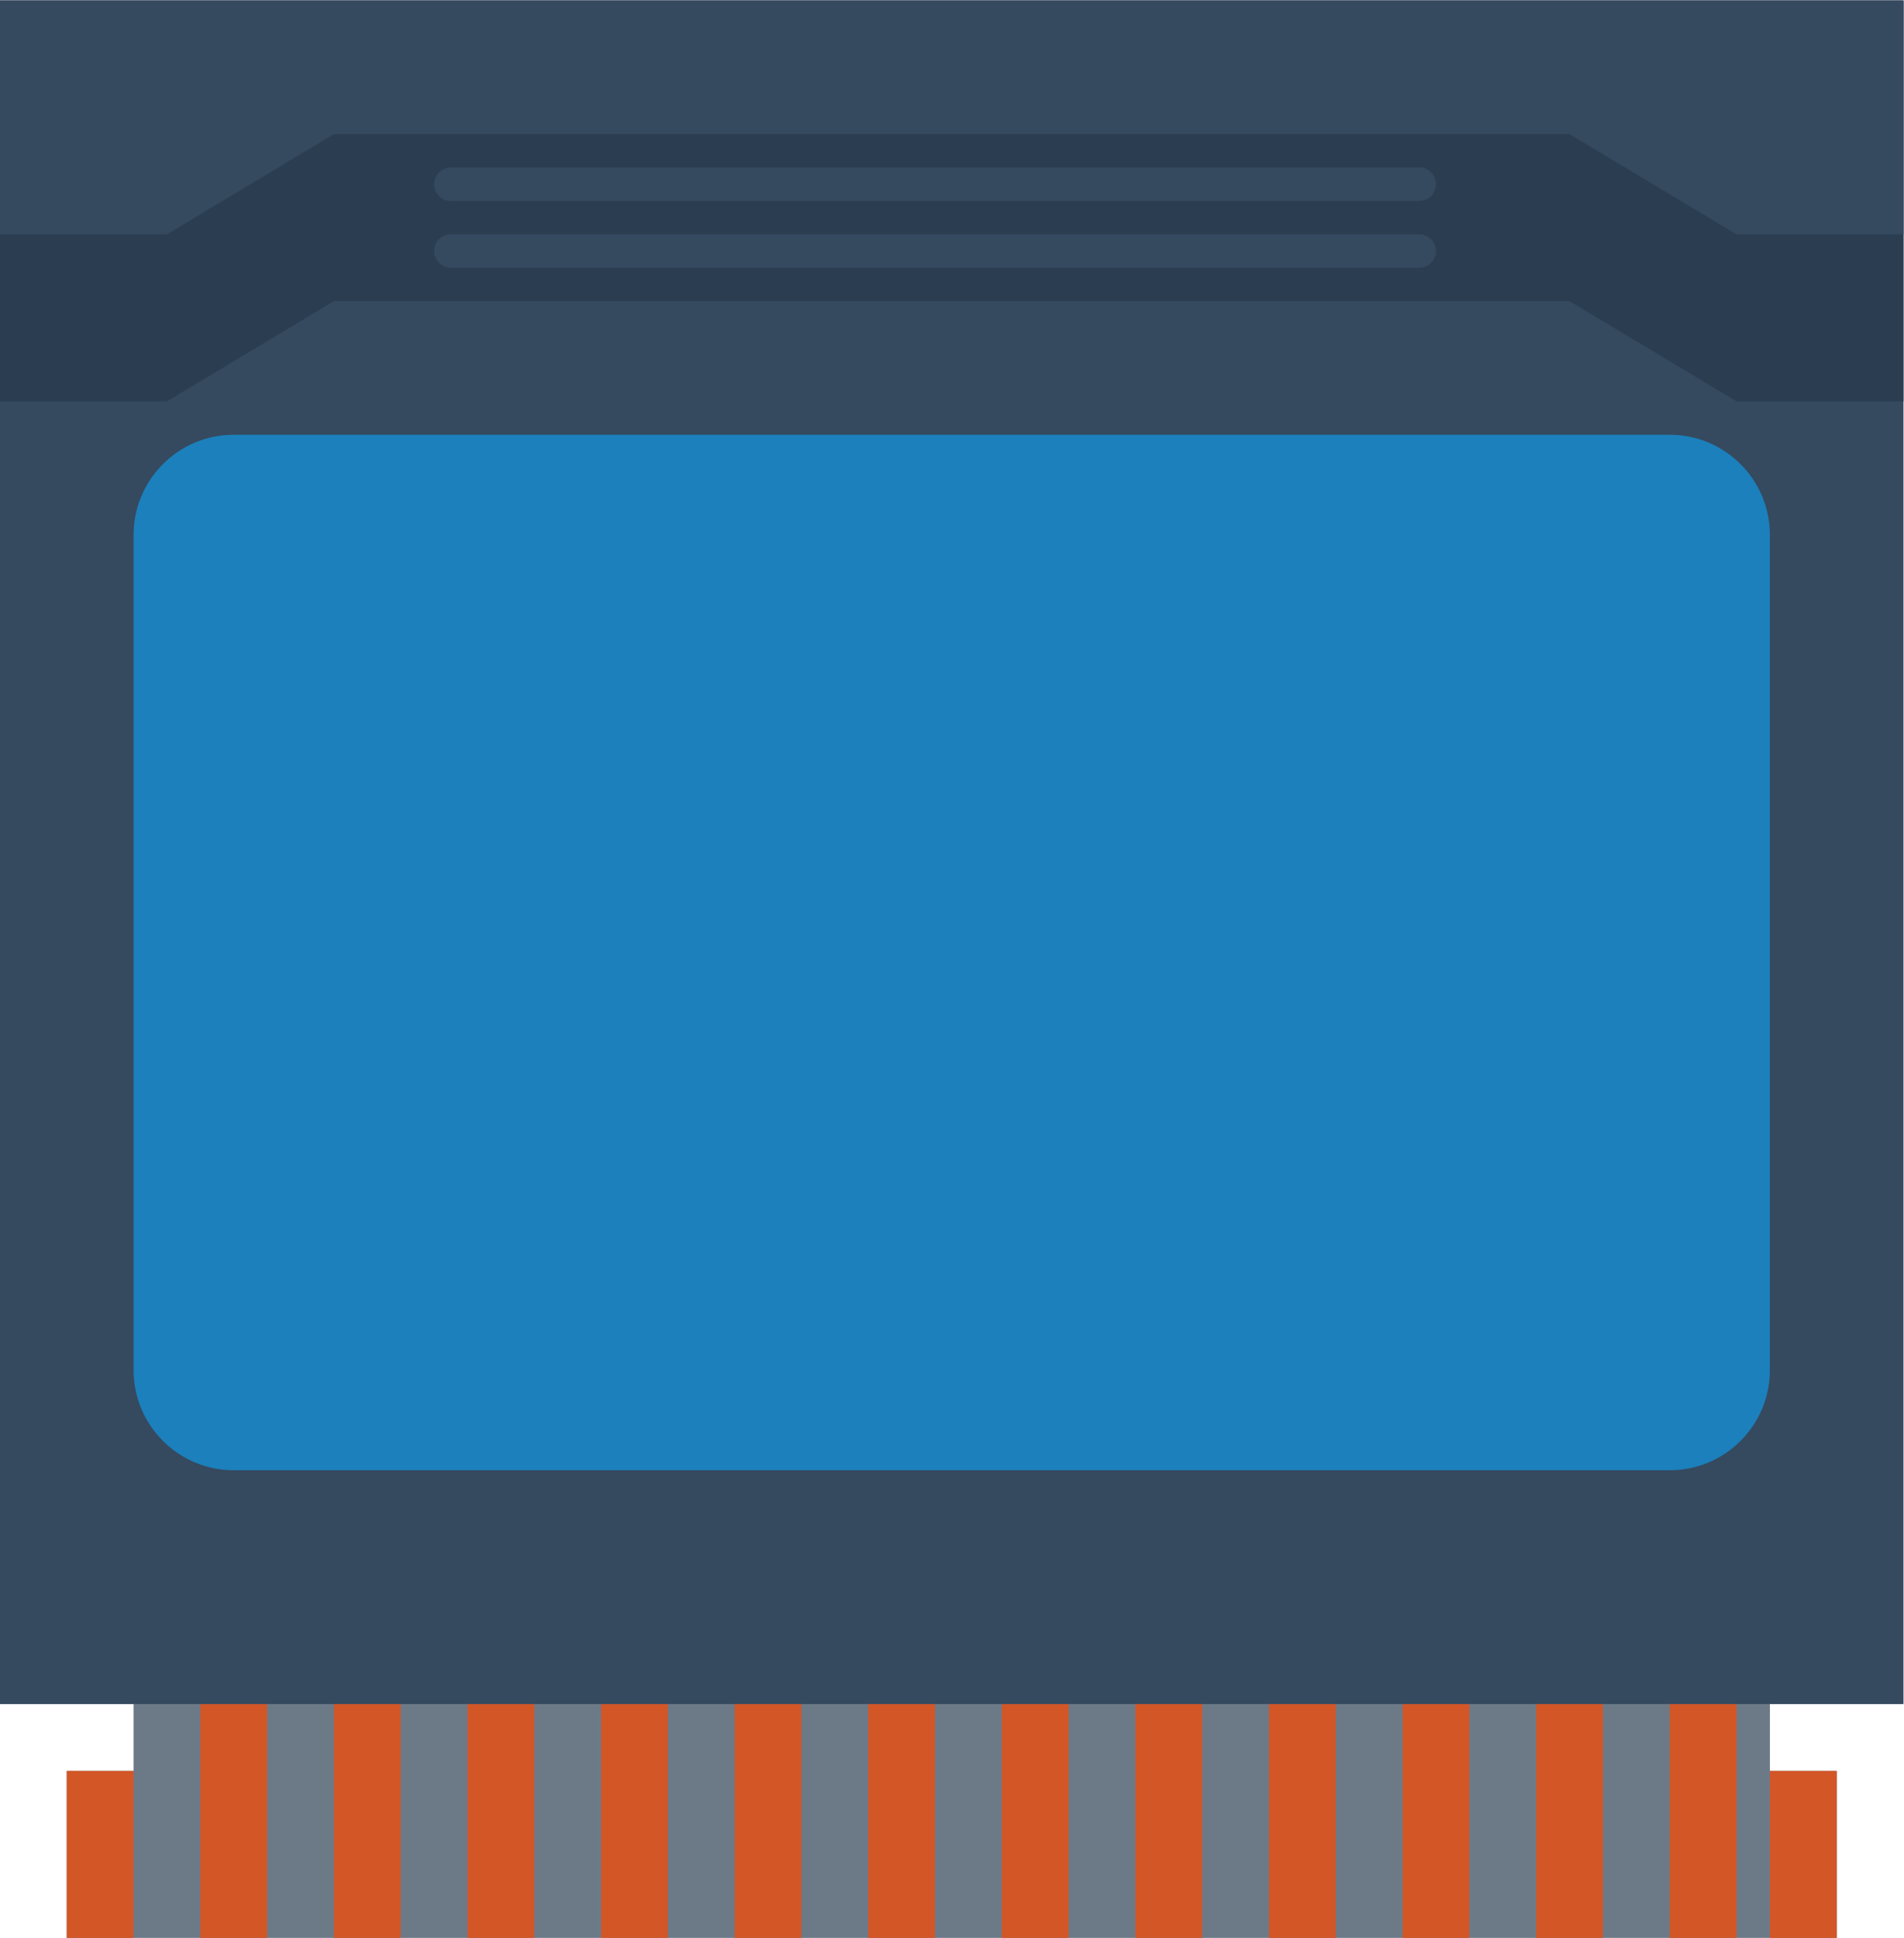 <svg height="309.333" viewBox="0 0 304 309.333" width="304" xmlns="http://www.w3.org/2000/svg" xmlns:xlink="http://www.w3.org/1999/xlink"><clipPath id="a"><path d="m0 256h256v-256h-256z"/></clipPath><g transform="matrix(1.333 0 0 -1.333 -21.333 325.333)"><path d="m0 0v12h-196v-12h-8v-20h212v20z" fill="#6c7a88" transform="translate(228 32)"/><path d="m244 40h-228v204h228z" fill="#35495f"/><g clip-path="url(#a)"><path d="m0 0h-172c-6.627 0-12 5.373-12 12v100c0 6.627 5.373 12 12 12h172c6.627 0 12-5.373 12-12v-100c0-6.627-5.373-12-12-12" fill="#1b80bb" transform="translate(216 68)"/><path d="m0 0h20l20 12h148l20-12h20v48h-228z" fill="#2b3e51" transform="translate(16 196)"/><path d="m0 0h20l20 12h148l20-12h20v28h-228z" fill="#35495f" transform="translate(16 216)"/><g fill="#d35627"><path d="m48 12h-8v28h8z"/><path d="m32 12h-8v20h8z"/><path d="m64 12h-8v28h8z"/><path d="m80 12h-8v28h8z"/><path d="m96 12h-8v28h8z"/><path d="m112 12h-8v28h8z"/><path d="m128 12h-8v28h8z"/><path d="m144 12h-8v28h8z"/><path d="m160 12h-8v28h8z"/><path d="m176 12h-8v28h8z"/><path d="m192 12h-8v28h8z"/><path d="m208 12h-8v28h8z"/><path d="m224 12h-8v28h8z"/><path d="m236 12h-8v20h8z"/></g><path d="m0 0h-116c-1.105 0-2 .895-2 2s.895 2 2 2h116c1.105 0 2-.895 2-2s-.895-2-2-2" fill="#35495f" transform="translate(186 220)"/><path d="m0 0h-116c-1.105 0-2 .895-2 2s.895 2 2 2h116c1.105 0 2-.895 2-2s-.895-2-2-2" fill="#35495f" transform="translate(186 212)"/></g></g></svg>